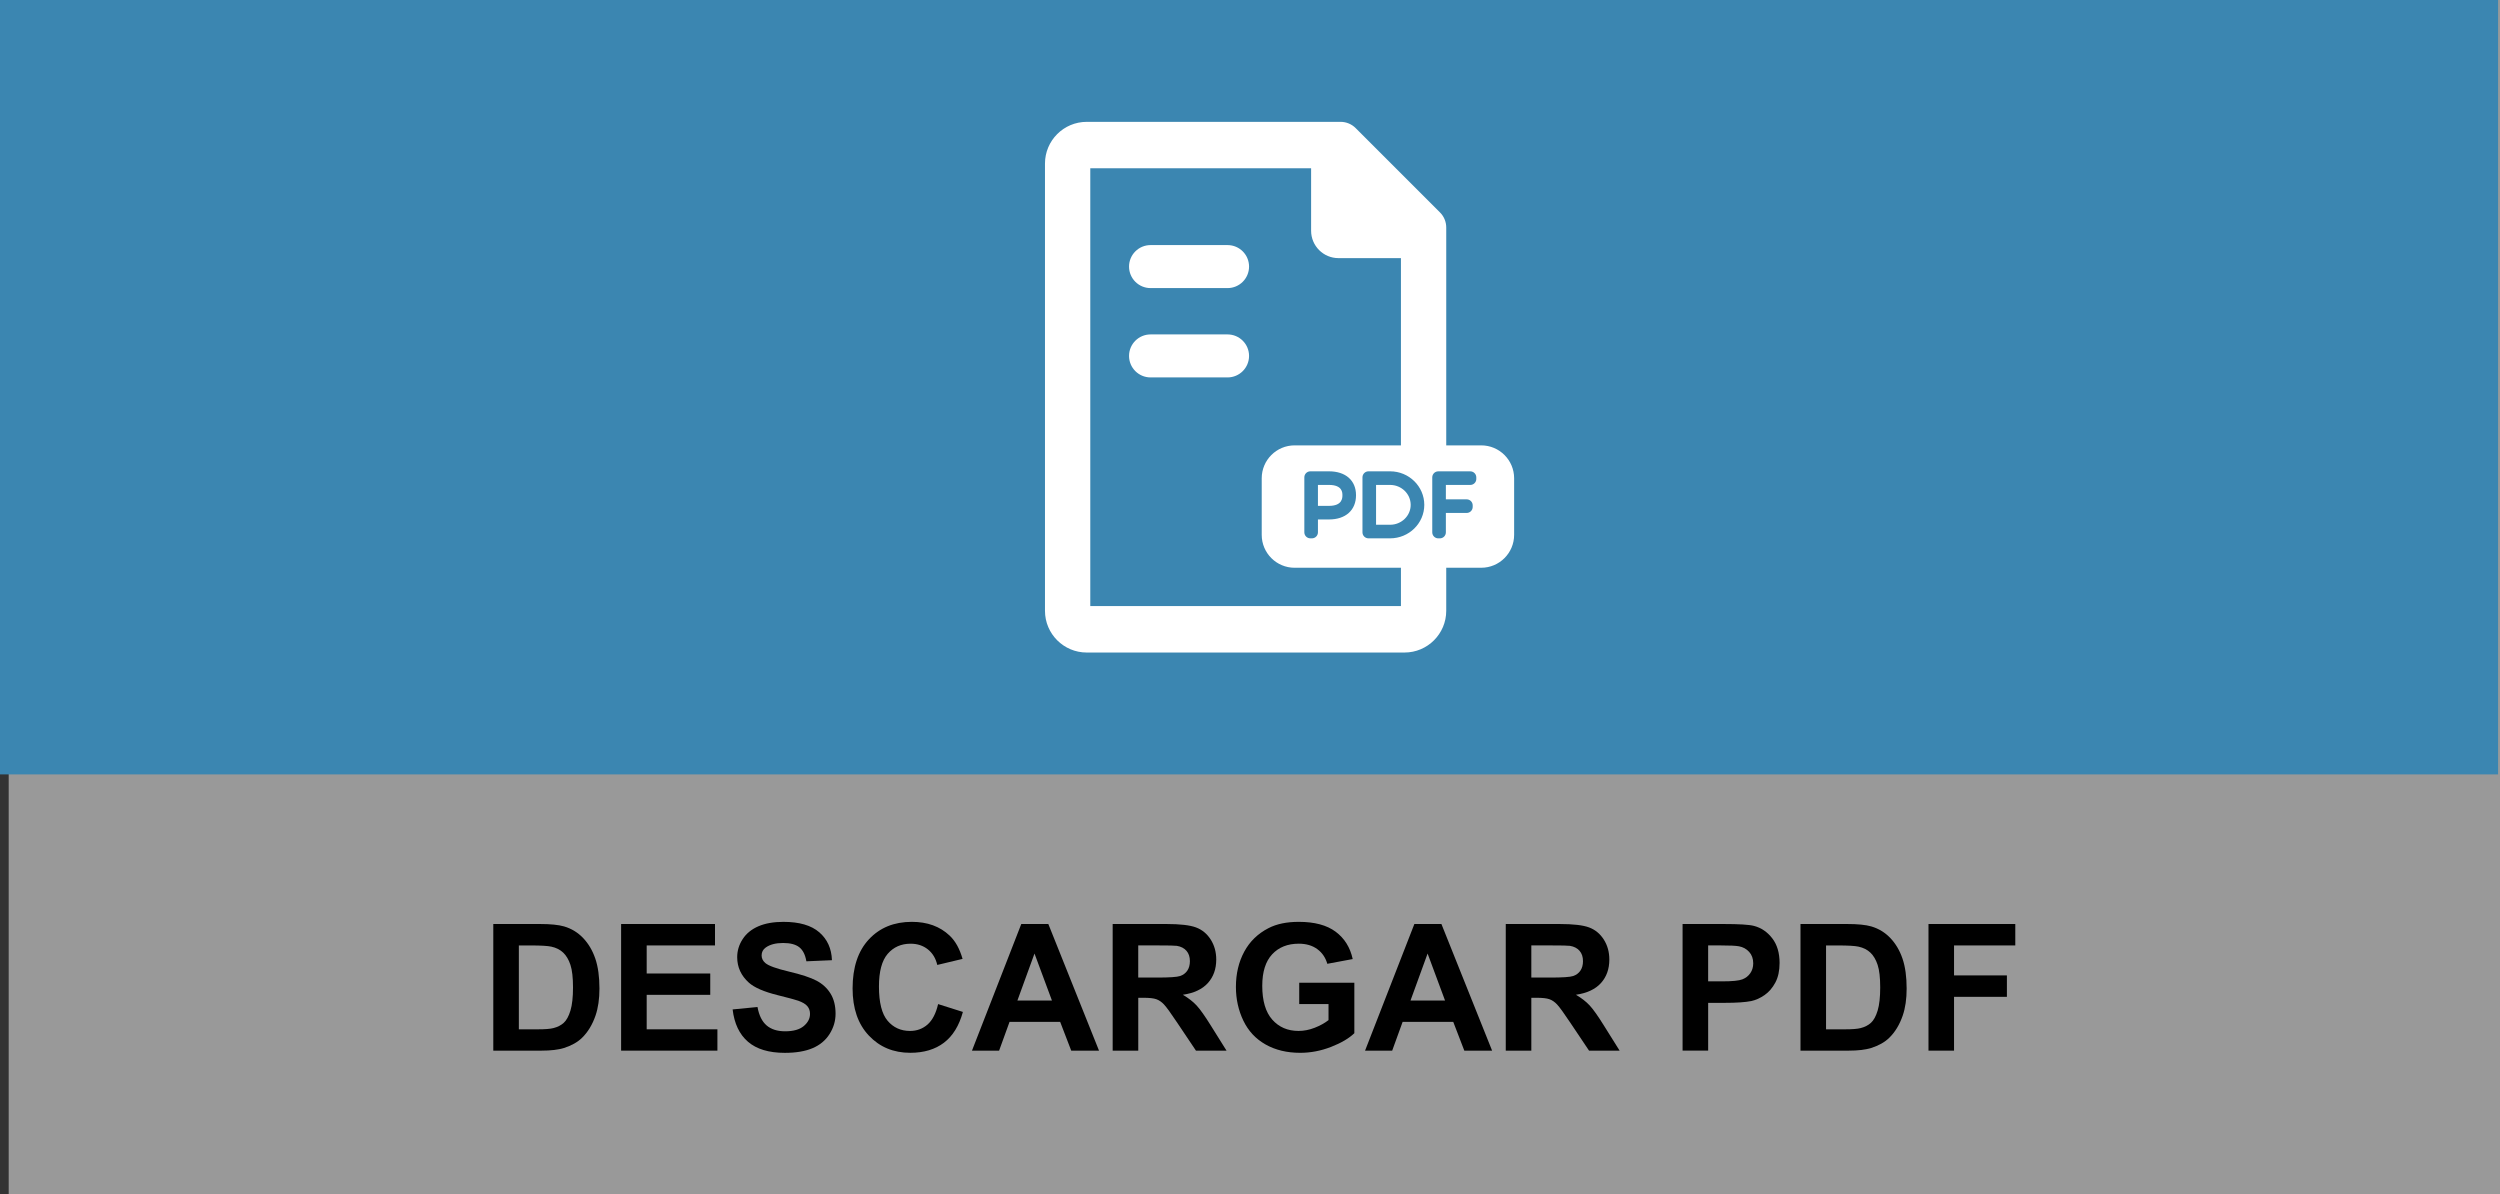 <?xml version="1.0" encoding="utf-8"?>
<!-- Generator: Adobe Illustrator 21.0.2, SVG Export Plug-In . SVG Version: 6.00 Build 0)  -->
<svg version="1.1" id="Capa_1" xmlns="http://www.w3.org/2000/svg" xmlns:xlink="http://www.w3.org/1999/xlink" x="0px" y="0px"
	 viewBox="0 0 155.455 74.254" style="enable-background:new 0 0 155.455 74.254;" xml:space="preserve">
<rect x="0" y="0" width="155.455" height="74.254" fill="#333333" stroke="none"/>
<style type="text/css">
	.st0{fill-rule:evenodd;clip-rule:evenodd;fill:#DDDDDD;}
	.st1{fill:#3B86B1;}
	.st2{opacity:0.25;fill-rule:evenodd;clip-rule:evenodd;fill:#020202;}
	.st3{fill:#FFFFFF;}
	.st4{opacity:0.5;}
	.st5{fill-rule:evenodd;clip-rule:evenodd;fill:#A8A8A8;}
	.st6{fill-rule:evenodd;clip-rule:evenodd;fill:#FFFFFF;}
	.st7{fill-rule:evenodd;clip-rule:evenodd;fill:#3B86B1;}
	.st8{opacity:0.5;fill:#2C6882;}
	.st9{opacity:0.75;fill-rule:evenodd;clip-rule:evenodd;fill:#282828;}
	.st10{opacity:0.5;fill:#FFFFFF;}
	.st11{fill-rule:evenodd;clip-rule:evenodd;fill:none;stroke:#FFFFFF;stroke-miterlimit:10;}
	.st12{fill:none;stroke:#FFFFFF;stroke-miterlimit:10;}
	.st13{fill:#FFFFFF;stroke:#3B86B1;stroke-width:1.714;stroke-miterlimit:10;}
	.st14{fill-rule:evenodd;clip-rule:evenodd;}
	.st15{opacity:0.85;fill:#FFFFFF;}
	.st16{opacity:0.5;fill-rule:evenodd;clip-rule:evenodd;}
	.st17{fill-rule:evenodd;clip-rule:evenodd;fill:#FEFEFE;}
	.st18{fill:#312767;}
	.st19{opacity:0.48;}
	.st20{opacity:0.25;}
	.st21{fill-rule:evenodd;clip-rule:evenodd;fill:#020202;}
	.st22{fill:#757575;}
	.st23{opacity:0.25;clip-path:url(#XMLID_3807_);}
	.st24{fill:#FFFFFF;stroke:#312767;stroke-miterlimit:10;}
	.st25{fill:#ACABC9;}
	.st26{fill-rule:evenodd;clip-rule:evenodd;fill:#312767;}
	.st27{opacity:0.77;fill:#312767;}
	.st28{opacity:0.25;clip-path:url(#XMLID_3875_);}
	.st29{fill:#9490B2;stroke:#2D2D2D;stroke-width:0.25;stroke-miterlimit:10;}
	.st30{fill:#312767;stroke:#2D2D2D;stroke-width:0.25;stroke-miterlimit:10;}
	.st31{fill:#FCFCFC;}
	.st32{fill:#FFFFFF;stroke:#2D2D2D;stroke-width:0.25;stroke-miterlimit:10;}
	.st33{fill-rule:evenodd;clip-rule:evenodd;fill:#484849;stroke:#2D2D2D;stroke-width:0.25;stroke-miterlimit:10;}
	.st34{fill-rule:evenodd;clip-rule:evenodd;fill:#312767;stroke:#2D2D2D;stroke-width:0.25;stroke-miterlimit:10;}
	.st35{fill-rule:evenodd;clip-rule:evenodd;fill:#FFFFFF;stroke:#2D2D2D;stroke-width:0.25;stroke-miterlimit:10;}
	.st36{fill:#484849;stroke:#2D2D2D;stroke-width:0.25;stroke-miterlimit:10;}
	.st37{fill:#FFFFFF;stroke:#FFFFFF;stroke-miterlimit:10;}
	.st38{fill:#54518C;}
	.st39{opacity:0.25;fill-rule:evenodd;clip-rule:evenodd;fill:#FFFFFF;}
	.st40{fill:#D4A800;}
	.st41{fill:#00AEB3;}
	.st42{fill:#38353B;}
	.st43{fill:#FF8400;}
	.st44{fill:#BF3900;}
	.st45{fill:#00AA9C;}
	.st46{opacity:0.25;clip-path:url(#XMLID_3876_);}
	.st47{fill:none;stroke:#ACABC9;stroke-width:5;stroke-miterlimit:10;}
	.st48{opacity:0.25;clip-path:url(#XMLID_3877_);}
	.st49{fill:#E0B53D;}
	.st50{fill:#DDDDDD;}
	.st51{opacity:0.25;clip-path:url(#XMLID_3878_);}
	.st52{fill-rule:evenodd;clip-rule:evenodd;fill:#FFFFFF;stroke:#FFFFFF;stroke-miterlimit:10;}
	.st53{fill:#02897C;}
	.st54{fill:#0EAD9A;}
	.st55{fill:#28C6AF;}
	.st56{fill:#4FE0C7;}
	.st57{fill:#D37D00;}
	.st58{fill:#D14600;}
	.st59{fill:#E5B92E;}
	.st60{fill:#DD571B;}
	.st61{fill:#E28A17;}
	.st62{opacity:0.25;clip-path:url(#XMLID_3883_);}
	.st63{opacity:0.77;fill:#FFFFFF;}
	.st64{fill:#50565B;stroke:#656C70;stroke-miterlimit:10;}
	.st65{fill:#808589;stroke:#656C70;stroke-miterlimit:10;}
	.st66{fill:#252728;stroke:#000000;stroke-miterlimit:10;}
	.st67{fill:#1A1B1C;stroke:#000000;stroke-miterlimit:10;}
	.st68{fill:#A0A6AA;}
	.st69{fill:#262C35;stroke:#161A1E;stroke-miterlimit:10;}
	.st70{fill:#181D23;}
	.st71{fill:#EABA96;stroke:#E0AA86;stroke-miterlimit:10;}
	.st72{fill:#E0AA86;}
	.st73{stroke:#000000;stroke-width:0.75;stroke-linecap:square;stroke-linejoin:bevel;stroke-miterlimit:10;}
	.st74{fill:#0F1C3F;stroke:#182951;stroke-miterlimit:10;}
	.st75{fill:#132354;stroke:#3F6093;stroke-miterlimit:10;}
	.st76{fill:#0F1C3F;}
	.st77{fill:none;stroke:#3F6093;stroke-width:0.75;stroke-miterlimit:10;}
	.st78{fill:#DBA682;}
	.st79{fill:none;stroke:#E0AA86;stroke-miterlimit:10;}
	.st80{fill:none;stroke:#E0AA86;stroke-linejoin:bevel;stroke-miterlimit:10;}
	.st81{fill:#8A0A8E;stroke:#AC34B2;stroke-miterlimit:10;}
	.st82{fill:#810C87;}
	.st83{fill:#680B6D;}
	.st84{fill:#AC34B2;stroke:#AC34B2;stroke-width:0.5;stroke-miterlimit:10;}
	.st85{fill:none;stroke:#959DA0;stroke-width:0.5;stroke-miterlimit:10;}
	.st86{fill:#959DA0;stroke:#959DA0;stroke-width:0.5;stroke-miterlimit:10;}
	.st87{fill:none;stroke:#AC34B2;stroke-miterlimit:10;}
	.st88{fill:#282828;stroke:#000000;stroke-miterlimit:10;}
	.st89{fill:#EABA96;stroke:#E0AA86;stroke-width:0.5;stroke-miterlimit:10;}
	.st90{fill:#B7896A;}
	.st91{stroke:#000000;stroke-miterlimit:10;}
	.st92{fill:#C1A578;}
	.st93{stroke:#000000;stroke-width:0.25;stroke-linecap:round;stroke-linejoin:round;stroke-miterlimit:10;}
	.st94{fill:#FFFFFF;stroke:#000000;stroke-width:0.25;stroke-linecap:round;stroke-linejoin:round;stroke-miterlimit:10;}
	.st95{fill:#70582D;}
	.st96{stroke:#000000;stroke-linecap:round;stroke-linejoin:round;stroke-miterlimit:10;}
	.st97{fill:none;stroke:#D8A27D;stroke-width:0.75;stroke-miterlimit:10;}
	.st98{fill:#561409;}
	.st99{fill:#BA2A13;}
	.st100{fill:#9E3025;stroke:#4C2311;stroke-width:0.25;stroke-miterlimit:10;}
	.st101{fill:#871D08;stroke:#4C2311;stroke-width:0.25;stroke-miterlimit:10;}
	.st102{fill:#DDAC8A;}
	.st103{fill:#A5ABAD;stroke:#959DA0;stroke-width:0.5;stroke-miterlimit:10;}
	.st104{fill:#B1BABC;}
	.st105{fill:none;stroke:#153847;stroke-width:5;stroke-miterlimit:10;}
	.st106{fill:#3CA7AF;}
	.st107{fill:#3DAD8D;}
	.st108{fill:#3DAA61;}
	.st109{fill:#67A53F;}
	.st110{fill:#95A340;}
	.st111{opacity:0.25;clip-path:url(#XMLID_3884_);}
	.st112{opacity:0.25;clip-path:url(#XMLID_3896_);}
	.st113{opacity:0.25;clip-path:url(#XMLID_3897_);}
	.st114{opacity:0.25;clip-path:url(#XMLID_3898_);}
	.st115{clip-path:url(#SVGID_2_);}
	.st116{fill:none;stroke:#3F6093;stroke-miterlimit:10;}
	.st117{fill:none;stroke:#3F6093;stroke-width:0.75;stroke-linecap:round;stroke-linejoin:round;}
	.st118{fill:none;stroke:#3F6093;stroke-width:0.75;stroke-linecap:round;stroke-linejoin:round;stroke-dasharray:0.989,0.989;}
	
		.st119{fill:none;stroke:#3F6093;stroke-width:0.75;stroke-linecap:round;stroke-linejoin:round;stroke-miterlimit:10;stroke-dasharray:1;}
	.st120{fill:#EAEAEA;stroke:#FFFFFF;stroke-width:0.25;stroke-miterlimit:10;}
	.st121{fill:#D8D8D8;}
	.st122{fill:#282828;stroke:#000000;stroke-width:0.75;stroke-miterlimit:10;}
	.st123{opacity:0.33;fill:#FFFFFF;}
	.st124{fill:none;stroke:#000000;stroke-width:1.5;stroke-linecap:round;stroke-linejoin:round;stroke-miterlimit:10;}
	.st125{opacity:0.64;}
	.st126{fill:#C9C9C9;}
	.st127{fill:#FFF064;}
	.st128{fill:#4F4E4F;}
	.st129{fill:#1E2F47;}
	.st130{opacity:0.1;fill:#FFFFFF;}
	.st131{opacity:0.1;}
	.st132{opacity:0.4;fill:#FFFFFF;}
	.st133{fill-rule:evenodd;clip-rule:evenodd;fill:#F39C12;}
	.st134{fill-rule:evenodd;clip-rule:evenodd;fill:#E6E6E6;}
	.st135{fill-rule:evenodd;clip-rule:evenodd;fill:#474646;}
	.st136{fill-rule:evenodd;clip-rule:evenodd;fill:#D84848;}
	.st137{opacity:0.2;fill-rule:evenodd;clip-rule:evenodd;fill:#231F20;}
	.st138{opacity:0.1;fill-rule:evenodd;clip-rule:evenodd;fill:#231F20;}
	.st139{fill-rule:evenodd;clip-rule:evenodd;fill:#4D4D4D;}
	.st140{fill-rule:evenodd;clip-rule:evenodd;fill:#336699;}
	.st141{fill-rule:evenodd;clip-rule:evenodd;fill:#FF6633;}
	.st142{fill-rule:evenodd;clip-rule:evenodd;fill:#0056A3;}
	.st143{fill-rule:evenodd;clip-rule:evenodd;fill:#33CC99;}
	.st144{fill:#CE6405;}
	.st145{opacity:0.2;fill:#FFFFFF;}
	.st146{fill:#1ABC9C;}
	.st147{opacity:0.2;}
	.st148{fill:#0B2E44;}
	.st149{fill-rule:evenodd;clip-rule:evenodd;fill:#154F77;}
	.st150{fill-rule:evenodd;clip-rule:evenodd;fill:#0D3858;}
	.st151{fill-rule:evenodd;clip-rule:evenodd;fill:#FFFEFE;}
	.st152{fill:#AEC647;}
	.st153{fill:#F3AE1B;}
	.st154{fill:#DF3F11;}
	.st155{fill:#BCDEDE;}
	.st156{fill:#C84119;}
	.st157{fill:#6BB5CE;}
	.st158{fill:#00D0E5;}
	.st159{fill:#FF81ED;}
	.st160{fill:#00C982;}
	.st161{opacity:0.7;}
	.st162{opacity:0.4;}
	.st163{fill-rule:evenodd;clip-rule:evenodd;fill:#0B2E44;}
	.st164{opacity:0.8;fill-rule:evenodd;clip-rule:evenodd;fill:#FFFFFF;}
	.st165{fill:#424242;}
	.st166{opacity:0.2;fill-rule:evenodd;clip-rule:evenodd;fill:#FFFFFF;}
	.st167{fill:#D0EDFA;}
	.st168{fill:#FF651F;}
	.st169{fill:#0051C4;}
	.st170{fill:#E46400;}
	.st171{fill:#C0003B;}
	.st172{fill:#FFEA50;}
	.st173{fill:#FF2C0D;}
	.st174{fill:#FF1A2C;}
	.st175{fill:#FF2C4D;}
	.st176{fill:#FFD74C;}
	.st177{fill:#4C4C4B;}
	.st178{fill:#6CD2EA;}
	.st179{fill:#F7674F;}
	.st180{opacity:0.1;fill-rule:evenodd;clip-rule:evenodd;}
	.st181{fill:#BABABA;}
	.st182{fill:#F9B946;}
	.st183{fill:#DFC2A9;}
	.st184{fill:#BFA490;}
	.st185{fill:#F5D4B2;}
	.st186{fill:#DF584C;}
	.st187{fill:#C2443E;}
	.st188{fill:#DBDBDA;}
	.st189{fill:#2F363E;}
	.st190{fill:#332524;}
	.st191{fill:#473735;}
	.st192{opacity:0.25;clip-path:url(#XMLID_3899_);}
	.st193{fill:#153847;}
	.st194{fill:#52B8BA;}
	.st195{fill:#35373E;}
	.st196{opacity:0.25;clip-path:url(#XMLID_3904_);}
	.st197{opacity:0.31;fill:#34383A;}
	.st198{opacity:0.16;fill:#3D3835;}
	.st199{fill:#D0D1D4;}
	.st200{opacity:0.31;}
	.st201{fill:#34383A;}
	.st202{opacity:0.16;}
	.st203{fill:#3D3835;}
	.st204{opacity:0.25;clip-path:url(#XMLID_3905_);}
	.st205{fill:#F9E1B4;}
	.st206{opacity:0.25;fill:#050505;}
	.st207{fill:#FCC60F;}
	.st208{fill:#74CAEA;}
	.st209{fill:#050505;}
	.st210{opacity:0.25;clip-path:url(#XMLID_3912_);}
	.st211{fill:#FABC8F;}
	.st212{fill:#3FA995;}
	.st213{opacity:0.17;fill:#020202;}
	.st214{fill:#E1E1E1;}
	.st215{opacity:0.17;}
	.st216{fill:#020202;}
	.st217{opacity:0.25;clip-path:url(#XMLID_3913_);}
	.st218{fill:#BF8E00;}
	.st219{fill:#F7D8D7;}
	.st220{fill:#F18636;}
	.st221{fill:#004460;}
	.st222{fill:#D93A37;}
	.st223{fill:#EDEDED;}
	.st224{fill:#184F78;}
	.st225{fill:#FF3E03;}
	.st226{opacity:0.6;fill:#0F0F0F;}
	.st227{fill:#E8E8E6;}
	.st228{fill:#00EAA6;}
	.st229{fill-rule:evenodd;clip-rule:evenodd;fill:#FF3E03;}
	.st230{opacity:0.1;fill-rule:evenodd;clip-rule:evenodd;fill:#020202;}
	.st231{fill-rule:evenodd;clip-rule:evenodd;fill:#FABE00;}
	.st232{fill-rule:evenodd;clip-rule:evenodd;fill:#E6E8E8;}
	.st233{fill-rule:evenodd;clip-rule:evenodd;fill:#F7D959;}
	.st234{fill-rule:evenodd;clip-rule:evenodd;fill:#F9623E;}
	.st235{fill:#4F1A0F;}
	.st236{opacity:0.46;fill:#FFFFFF;}
	.st237{fill:#48505A;}
	.st238{fill:#C3C3C3;}
	.st239{fill:#E9E9EA;}
	.st240{fill:#9D9E9F;}
	.st241{fill:#F6F4F4;}
	.st242{fill:#6B6A6A;}
	.st243{fill:#C09478;}
	.st244{fill:#F7CDA0;}
	.st245{fill:#9E1010;}
	.st246{fill:#F2F2F2;}
	.st247{opacity:0.2;fill:#060606;}
	.st248{fill:#16AFBE;}
	.st249{fill:#DD2222;}
	.st250{fill:#FFEDDC;}
	.st251{fill:#22272B;}
	.st252{fill:#5B6375;}
	.st253{fill:#F79748;}
	.st254{fill:#FF7900;}
	.st255{fill:#DD7105;}
</style>
<g>
	<rect id="XMLID_4175_" x="0.541" class="st10" width="154.914" height="74.254"/>
	<rect id="XMLID_4169_" class="st1" width="155.336" height="48.154"/>
	<g>
		<path d="M30.673,57.457h2.906c0.654,0,1.154,0.05,1.498,0.15c0.462,0.136,0.857,0.378,1.188,0.726
			c0.329,0.347,0.58,0.772,0.752,1.275s0.258,1.123,0.258,1.861c0,0.647-0.081,1.206-0.242,1.676
			c-0.197,0.572-0.478,1.036-0.844,1.391c-0.275,0.269-0.647,0.478-1.117,0.629
			c-0.351,0.11-0.819,0.166-1.406,0.166h-2.992V57.457z M32.263,58.789v5.216h1.188
			c0.443,0,0.764-0.025,0.961-0.076c0.258-0.065,0.472-0.173,0.642-0.327s0.31-0.407,0.417-0.76
			s0.16-0.834,0.16-1.442s-0.053-1.076-0.16-1.402c-0.107-0.325-0.258-0.58-0.451-0.762
			c-0.193-0.184-0.44-0.307-0.736-0.371c-0.222-0.05-0.657-0.075-1.305-0.075H32.263z"/>
		<path d="M38.622,65.331v-7.874h5.838v1.332h-4.248v1.745h3.953v1.327h-3.953v2.144h4.398v1.326H38.622z"/>
		<path d="M45.556,62.768l1.547-0.15c0.093,0.519,0.282,0.901,0.566,1.145c0.285,0.243,0.669,0.365,1.152,0.365
			c0.512,0,0.897-0.108,1.157-0.325s0.39-0.47,0.39-0.76c0-0.186-0.055-0.345-0.164-0.476
			s-0.3-0.244-0.571-0.341c-0.186-0.065-0.611-0.179-1.273-0.344c-0.853-0.211-1.45-0.471-1.794-0.778
			c-0.483-0.434-0.726-0.962-0.726-1.585c0-0.401,0.114-0.776,0.342-1.125c0.228-0.35,0.555-0.615,0.982-0.798
			s0.944-0.273,1.55-0.273c0.988,0,1.732,0.216,2.231,0.649c0.5,0.434,0.762,1.012,0.787,1.735l-1.59,0.069
			c-0.068-0.404-0.214-0.695-0.438-0.873c-0.224-0.177-0.56-0.266-1.008-0.266c-0.461,0-0.823,0.095-1.084,0.284
			c-0.169,0.122-0.253,0.285-0.253,0.489c0,0.186,0.079,0.346,0.236,0.477c0.2,0.169,0.688,0.344,1.461,0.527
			c0.773,0.182,1.346,0.371,1.716,0.566c0.371,0.195,0.661,0.462,0.87,0.8c0.21,0.339,0.315,0.757,0.315,1.255
			c0,0.451-0.125,0.873-0.376,1.268c-0.251,0.394-0.606,0.686-1.063,0.878s-1.029,0.287-1.714,0.287
			c-0.995,0-1.76-0.231-2.293-0.69S45.659,63.649,45.556,62.768z"/>
		<path d="M58.333,62.436l1.542,0.488c-0.236,0.859-0.629,1.498-1.179,1.915s-1.247,0.626-2.092,0.626
			c-1.046,0-1.905-0.357-2.578-1.072c-0.674-0.714-1.01-1.69-1.01-2.93c0-1.31,0.338-2.328,1.015-3.054
			c0.677-0.725,1.566-1.087,2.669-1.087c0.964,0,1.746,0.284,2.348,0.854c0.358,0.337,0.627,0.82,0.806,1.45
			l-1.573,0.376c-0.094-0.408-0.288-0.731-0.583-0.967c-0.296-0.236-0.654-0.354-1.077-0.354
			c-0.584,0-1.058,0.21-1.421,0.628c-0.363,0.42-0.545,1.098-0.545,2.036c0,0.995,0.179,1.704,0.537,2.127
			s0.823,0.634,1.397,0.634c0.423,0,0.786-0.135,1.091-0.402C57.983,63.434,58.201,63.012,58.333,62.436z"/>
		<path d="M68.339,65.331h-1.728l-0.688-1.789h-3.148l-0.649,1.789h-1.687l3.066-7.874h1.682L68.339,65.331z
			 M65.412,62.215l-1.085-2.922l-1.063,2.922H65.412z"/>
		<path d="M69.188,65.331v-7.874h3.347c0.841,0,1.452,0.07,1.834,0.212c0.381,0.142,0.686,0.394,0.916,0.755
			c0.229,0.361,0.344,0.775,0.344,1.241c0,0.59-0.174,1.078-0.521,1.463s-0.866,0.628-1.558,0.729
			c0.344,0.2,0.628,0.42,0.852,0.66s0.525,0.666,0.905,1.278l0.961,1.536h-1.901l-1.149-1.713
			c-0.408-0.613-0.688-0.999-0.838-1.158s-0.31-0.269-0.478-0.327c-0.168-0.06-0.435-0.089-0.8-0.089h-0.322
			v3.287H69.188z M70.778,60.787h1.177c0.762,0,1.238-0.032,1.428-0.097c0.19-0.065,0.339-0.176,0.446-0.333
			s0.161-0.354,0.161-0.591c0-0.265-0.07-0.478-0.212-0.642s-0.341-0.267-0.599-0.31
			c-0.129-0.018-0.516-0.026-1.16-0.026h-1.241V60.787z"/>
		<path d="M80.788,62.436V61.109h3.428v3.137c-0.334,0.322-0.816,0.606-1.448,0.852s-1.272,0.368-1.92,0.368
			c-0.823,0-1.542-0.173-2.153-0.519c-0.613-0.346-1.073-0.84-1.381-1.482s-0.462-1.342-0.462-2.098
			c0-0.82,0.172-1.549,0.516-2.187c0.344-0.637,0.847-1.126,1.509-1.466c0.506-0.262,1.134-0.392,1.886-0.392
			c0.978,0,1.741,0.204,2.291,0.614s0.903,0.977,1.06,1.7l-1.579,0.295c-0.111-0.387-0.319-0.691-0.626-0.915
			c-0.306-0.224-0.689-0.336-1.147-0.336c-0.694,0-1.247,0.22-1.657,0.661c-0.41,0.44-0.615,1.094-0.615,1.96
			c0,0.935,0.208,1.636,0.623,2.103c0.416,0.468,0.96,0.701,1.633,0.701c0.334,0,0.667-0.065,1.002-0.196
			s0.622-0.289,0.862-0.476v-0.998H80.788z"/>
		<path d="M92.782,65.331H91.054l-0.688-1.789H87.218l-0.649,1.789h-1.687l3.066-7.874h1.682L92.782,65.331z
			 M89.856,62.215l-1.085-2.922l-1.063,2.922H89.856z"/>
		<path d="M93.631,65.331v-7.874h3.347c0.841,0,1.452,0.07,1.834,0.212c0.381,0.142,0.686,0.394,0.916,0.755
			c0.229,0.361,0.344,0.775,0.344,1.241c0,0.59-0.174,1.078-0.521,1.463s-0.866,0.628-1.558,0.729
			c0.344,0.2,0.628,0.42,0.852,0.66s0.525,0.666,0.905,1.278l0.961,1.536h-1.901l-1.149-1.713
			c-0.408-0.613-0.688-0.999-0.838-1.158s-0.31-0.269-0.478-0.327c-0.168-0.06-0.435-0.089-0.8-0.089H95.221
			v3.287H93.631z M95.221,60.787h1.177c0.762,0,1.238-0.032,1.428-0.097c0.19-0.065,0.339-0.176,0.446-0.333
			s0.161-0.354,0.161-0.591c0-0.265-0.07-0.478-0.212-0.642s-0.341-0.267-0.599-0.31
			c-0.129-0.018-0.516-0.026-1.16-0.026H95.221V60.787z"/>
		<path d="M104.626,65.331v-7.874h2.551c0.967,0,1.597,0.039,1.891,0.118c0.451,0.118,0.829,0.375,1.133,0.77
			c0.305,0.396,0.457,0.907,0.457,1.534c0,0.482-0.088,0.89-0.264,1.219c-0.175,0.329-0.398,0.588-0.668,0.776
			c-0.271,0.188-0.545,0.312-0.824,0.373c-0.38,0.075-0.93,0.112-1.649,0.112h-1.036v2.971H104.626z
			 M106.216,58.789v2.234h0.869c0.627,0,1.046-0.041,1.258-0.124c0.211-0.082,0.376-0.211,0.496-0.387
			c0.12-0.175,0.18-0.379,0.18-0.611c0-0.287-0.084-0.523-0.252-0.709c-0.168-0.186-0.381-0.303-0.639-0.35
			c-0.19-0.036-0.571-0.054-1.145-0.054H106.216z"/>
		<path d="M111.957,57.457h2.906c0.654,0,1.154,0.05,1.498,0.15c0.462,0.136,0.857,0.378,1.188,0.726
			c0.329,0.347,0.58,0.772,0.752,1.275s0.258,1.123,0.258,1.861c0,0.647-0.081,1.206-0.242,1.676
			c-0.197,0.572-0.478,1.036-0.844,1.391c-0.275,0.269-0.647,0.478-1.117,0.629
			c-0.351,0.11-0.819,0.166-1.406,0.166h-2.992V57.457z M113.547,58.789v5.216h1.188
			c0.443,0,0.764-0.025,0.961-0.076c0.258-0.065,0.472-0.173,0.642-0.327s0.31-0.407,0.417-0.76
			s0.16-0.834,0.16-1.442s-0.053-1.076-0.16-1.402c-0.107-0.325-0.258-0.58-0.451-0.762
			c-0.193-0.184-0.44-0.307-0.736-0.371c-0.222-0.05-0.657-0.075-1.305-0.075H113.547z"/>
		<path d="M119.917,65.331v-7.874h5.398v1.332h-3.809v1.864h3.287v1.332h-3.287v3.346H119.917z"/>
	</g>
	<g id="XMLID_4149_">
		<path id="XMLID_4159_" class="st3" d="M76.332,15.24h-4.789c-0.738,0-1.337,0.599-1.337,1.337
			s0.599,1.337,1.337,1.337h4.789c0.738,0,1.337-0.599,1.337-1.337S77.071,15.24,76.332,15.24z"/>
		<path id="XMLID_4158_" class="st3" d="M76.332,20.795h-4.789c-0.738,0-1.337,0.599-1.337,1.337
			s0.599,1.337,1.337,1.337h4.789c0.738,0,1.337-0.599,1.337-1.337S77.071,20.795,76.332,20.795z"/>
		<path id="XMLID_4157_" class="st3" d="M81.952,30.154v1.302h0.688c0.834,0,0.834-0.499,0.834-0.663
			c0-0.158,0-0.639-0.834-0.639L81.952,30.154L81.952,30.154z"/>
		<path id="XMLID_4151_" class="st3" d="M92.105,27.694H89.93V14.145c0-0.351-0.139-0.687-0.387-0.934l-5.247-5.247
			c-0.248-0.248-0.584-0.387-0.934-0.387H67.573c-1.431,0-2.594,1.164-2.594,2.594v27.811
			c0,1.431,1.164,2.594,2.594,2.594h19.763c1.43,0,2.594-1.164,2.594-2.594v-2.678h2.175
			c1.131,0,2.047-0.916,2.047-2.047v-3.517C94.152,28.611,93.236,27.694,92.105,27.694z M87.113,37.688H67.796
			v-27.223h13.731v3.883c0,0.941,0.762,1.703,1.702,1.703h3.884v11.643h-6.61c-1.131,0-2.047,0.917-2.047,2.047
			v3.517c0,1.131,0.916,2.047,2.047,2.047h6.61V37.688L87.113,37.688z M84.32,30.793
			c0,0.93-0.644,1.508-1.68,1.508h-0.688v0.8c0,0.206-0.167,0.374-0.374,0.374h-0.098
			c-0.207,0-0.374-0.168-0.374-0.374v-3.419c0-0.206,0.167-0.374,0.374-0.374h1.159
			C83.676,29.308,84.32,29.877,84.32,30.793z M86.44,33.475h-1.345c-0.207,0-0.374-0.168-0.374-0.374v-3.419
			c0-0.206,0.167-0.374,0.374-0.374H86.44c1.172,0,2.125,0.936,2.125,2.086C88.565,32.542,87.612,33.475,86.44,33.475z
			 M91.8,29.78c0,0.207-0.167,0.374-0.374,0.374h-1.519v0.896h1.294c0.206,0,0.374,0.167,0.374,0.374v0.098
			c0,0.206-0.168,0.374-0.374,0.374h-1.294v1.206c0,0.206-0.167,0.374-0.374,0.374h-0.098
			c-0.207,0-0.374-0.168-0.374-0.374v-3.419c0-0.206,0.167-0.374,0.374-0.374h1.99c0.207,0,0.374,0.168,0.374,0.374
			V29.78L91.8,29.78z"/>
		<path id="XMLID_4150_" class="st3" d="M86.44,30.154h-0.874v2.476H86.44c0.705,0,1.279-0.554,1.279-1.235
			C87.719,30.71,87.145,30.154,86.44,30.154z"/>
	</g>
</g>
</svg>
